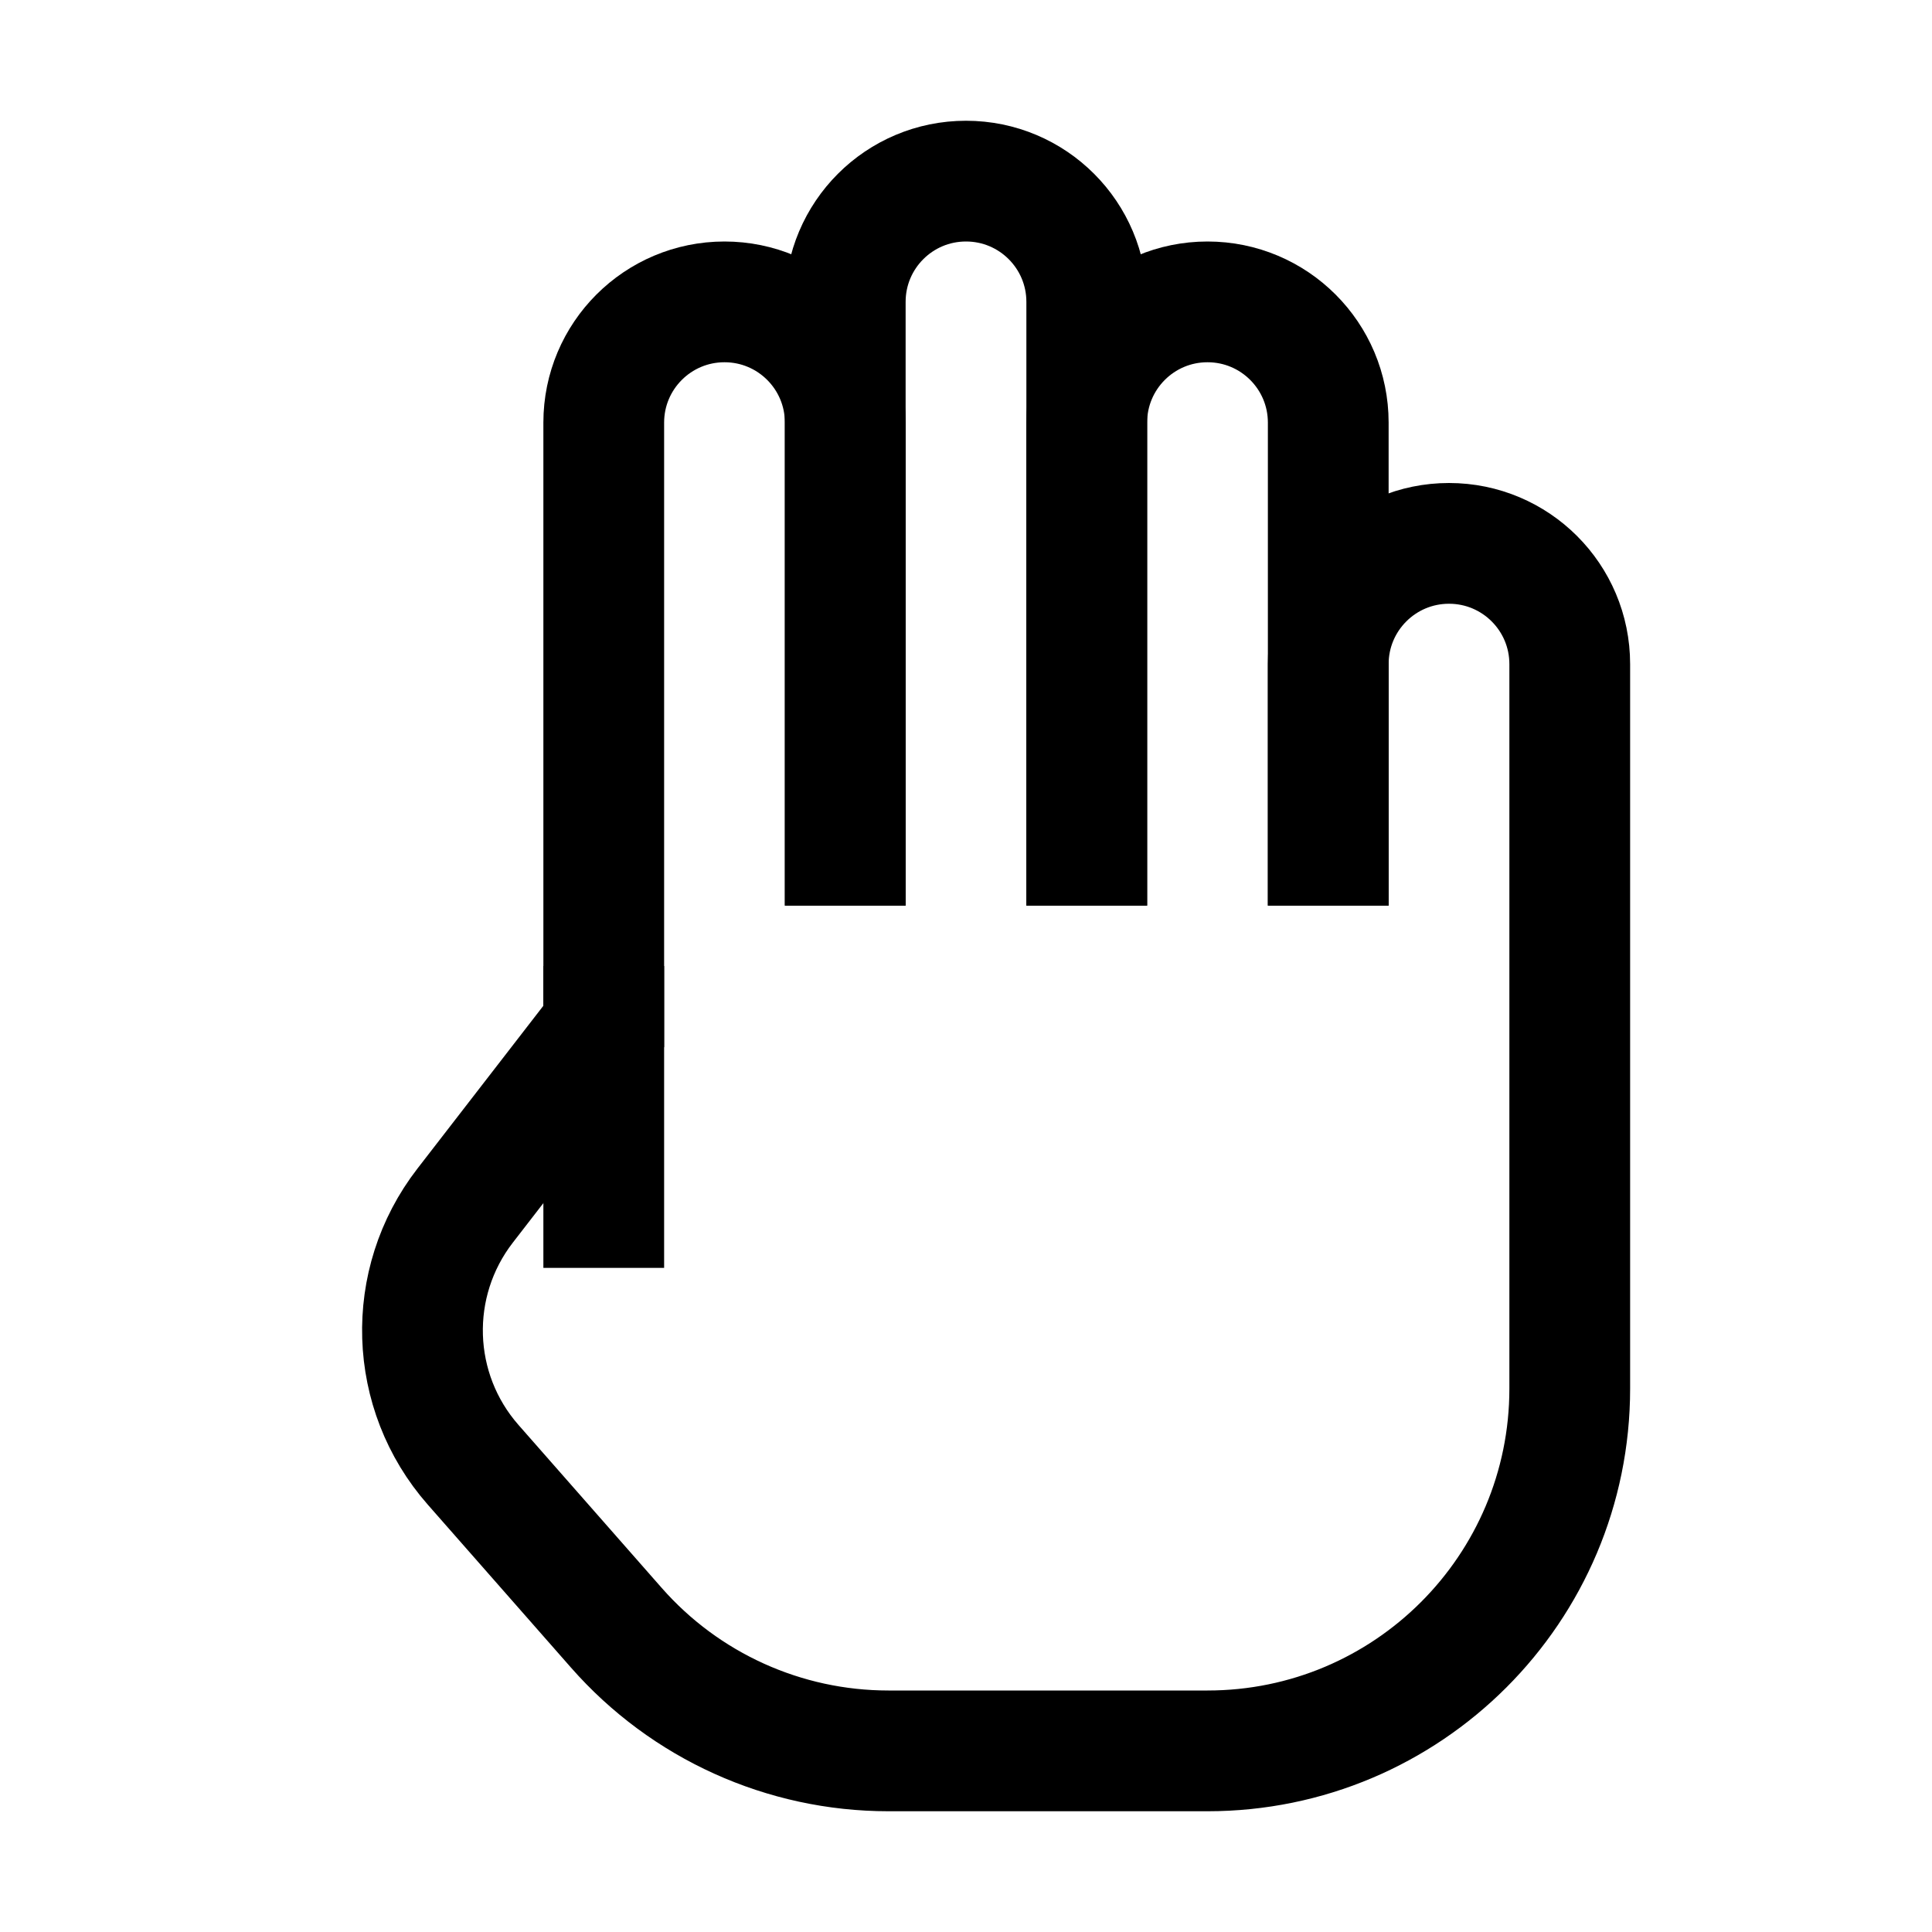 <?xml version="1.0" encoding="iso-8859-1"?>
<!-- Generator: Adobe Illustrator 19.1.1, SVG Export Plug-In . SVG Version: 6.00 Build 0)  -->
<svg version="1.1" id="Layer_1" xmlns="http://www.w3.org/2000/svg" xmlns:xlink="http://www.w3.org/1999/xlink" x="0px" y="0px"
	 viewBox="0 0 32 32" style="enable-background:new 0 0 32 32;" xml:space="preserve">
<path style="fill:none;stroke:#000000;stroke-width:2;stroke-miterlimit:10;" d="M18,15V7c0-1.105,0.895-2,2-2h0
	c1.105,0,2,0.895,2,2v8"/>
<path style="fill:none;stroke:#000000;stroke-width:2;stroke-miterlimit:10;" d="M14,15V5c0-1.105,0.895-2,2-2h0
	c1.105,0,2,0.895,2,2v10"/>
<path style="fill:none;stroke:#000000;stroke-width:2;stroke-miterlimit:10;" d="M22,15v-4c0-1.105,0.895-2,2-2s2,0.895,2,2v12
	c0,3.314-2.686,6-6,6h-5.285c-1.726,0-3.368-0.743-4.507-2.04l-2.371-2.698c-1.067-1.214-1.123-3.013-0.134-4.292L10,17V7
	c0-1.105,0.895-2,2-2h0c1.105,0,2,0.895,2,2v8"/>
<line style="fill:none;stroke:#000000;stroke-width:2;stroke-miterlimit:10;" x1="10" y1="21" x2="10" y2="16"/>
</svg>
